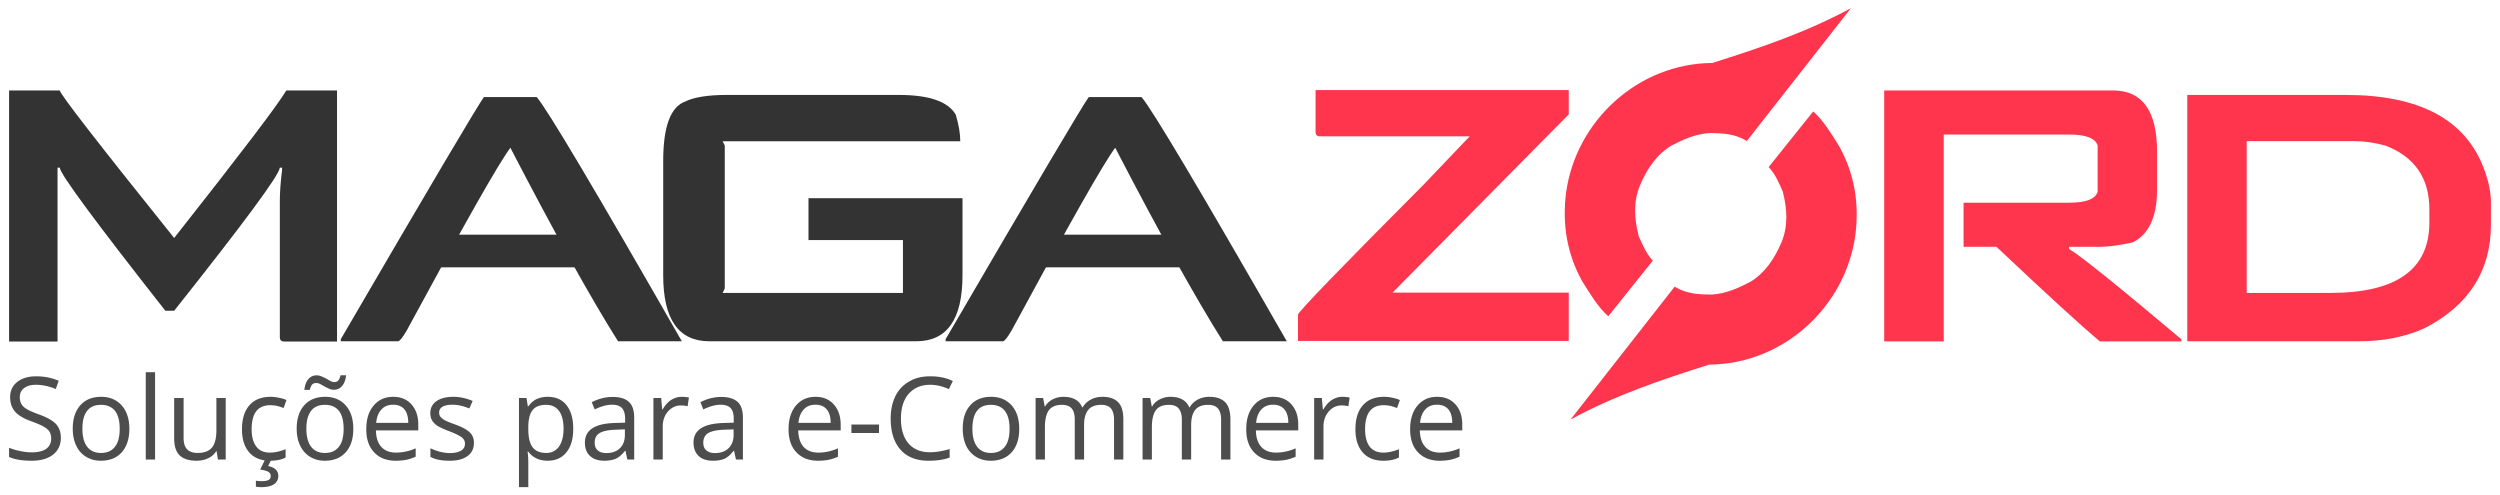 <svg xmlns="http://www.w3.org/2000/svg" width="212" height="42" shape-rendering="geometricPrecision" text-rendering="geometricPrecision" image-rendering="optimizeQuality" fill-rule="evenodd" clip-rule="evenodd"><defs><style>.fil3{fill:#333}.fil0,.fil2{fill:#ff354d}.fil2{fill-rule:nonzero}</style></defs><g id="Camada_x0020_1"><g id="_949886696"><path class="fil0" d="M136.38 26.82c1.26-1.57 2.52-3.15 3.78-4.72-.57-.6-.87-1.35-1.2-2.08-.37-1.46-.47-2.91.11-4.3.61-1.44 1.44-2.63 2.64-3.36 1.01-.52 2.03-1 3.27-1.08 1.05.02 2.11.03 3.15.68 2.94-3.76 5.89-7.52 8.83-11.27-3.73 2.03-7.73 3.38-11.76 4.65-6.25.04-11.57 4.87-12.4 11.03-.33 2.66.08 5.15 1.37 7.48.67 1.06 1.31 2.16 2.21 2.97zM153.76 9.45c-1.26 1.57-2.52 3.14-3.78 4.72.58.6.87 1.34 1.2 2.08.37 1.46.47 2.9-.11 4.3-.61 1.44-1.44 2.62-2.64 3.35-1.01.52-2.03 1-3.27 1.08-1.05-.01-2.11-.03-3.15-.67-2.94 3.76-5.88 7.51-8.83 11.27 3.73-2.04 7.73-3.39 11.76-4.66 6.25-.04 11.57-4.86 12.4-11.03.33-2.65-.08-5.15-1.37-7.47-.67-1.07-1.31-2.17-2.21-2.97z"/><path d="M.77 7.67h4.3c0 .28 3.23 4.45 9.7 12.51 5.6-7.1 8.77-11.26 9.51-12.51h4.3v21.29H24.1c-.25 0-.37-.12-.37-.37V17.02c0-.69.06-1.56.19-2.62v-.18h-.19c-.07.66-3.06 4.7-8.96 12.13h-.75c-5.96-7.58-8.94-11.62-8.95-12.13h-.19v14.74H.77V7.67zm40.27.56h4.47c.88 1 4.98 7.91 12.31 20.71h-5.41c-2.33-3.7-5.38-9.18-9.13-16.41-1 1.33-3.92 6.49-8.78 15.48-.36.62-.61.93-.75.93H28.9v-.18C36.54 15.65 40.59 8.81 41.04 8.23zm20.61-.18h14.56c2.59 0 4.2.56 4.84 1.68.26.87.38 1.61.38 2.25H61.28l.18.36v12.12l-.18.38h15.29v-4.48h-8.01v-3.55h13.06v6.54c0 3.73-1.31 5.59-3.92 5.59H60.16c-2.62 0-3.92-1.86-3.92-5.59v-9.7c0-2.91.62-4.58 1.86-5.04.75-.37 1.94-.56 3.55-.56zm30.68.18h4.47c.88 1 4.98 7.91 12.32 20.71h-5.42c-2.33-3.7-5.38-9.18-9.13-16.41-1 1.33-3.92 6.49-8.78 15.48-.36.62-.61.93-.74.93h-4.86v-.18C87.83 15.65 91.88 8.81 92.33 8.23z" fill="#333" fill-rule="nonzero"/><path class="fil2" d="M159.78 7.67h19.41c2.49 0 3.73 1.74 3.73 5.22v3.19c0 2.28-.68 3.77-2.05 4.47-1.17.26-2.1.38-2.8.38h-2.61v.19c.82.45 4 3 9.52 7.65v.18h-6.91c-1.51-1.25-4.43-3.93-8.77-8.02h-2.79v-3.74h8.95c1.43 0 2.23-.31 2.42-.93v-3.92c-.19-.62-.99-.93-2.42-.93h-10.63v17.54h-5.05V7.67zm25.7.38h13.43c6.3 0 10.22 2.11 11.76 6.34.37 1.01.56 1.94.56 2.8v1.86c0 3.91-1.87 6.84-5.6 8.77-1.64.75-3.51 1.12-5.6 1.12h-14.55V8.05zm5.04 3.92v12.87h7.09c5.6 0 8.4-1.99 8.4-5.97v-1.12c0-2.65-1.25-4.46-3.74-5.41-.93-.25-1.8-.37-2.61-.37h-9.14z"/><path class="fil3" d="M35.64 19.9h13.79v2.77H35.64zM87.85 19.9h13.78v2.77H87.85z"/><path class="fil2" d="M111.56 7.64h21.47V9.7l-14.94 15.11h14.94v4.1h-22.96v-2.23c0-.22 3.55-3.89 10.64-11.01l3.92-4.11h-12.7c-.24 0-.37-.12-.37-.37V7.64z"/><path d="M5.16 37.12c0 .61-.22 1.09-.67 1.44-.44.34-1.05.51-1.81.51-.83 0-1.46-.11-1.91-.32v-.78c.29.12.6.21.94.28.33.07.67.11 1 .11.54 0 .95-.11 1.22-.31s.41-.49.41-.85c0-.25-.05-.44-.15-.6-.09-.15-.26-.29-.48-.42-.23-.13-.58-.28-1.04-.45-.65-.23-1.11-.5-1.39-.82-.28-.32-.42-.73-.42-1.24 0-.54.21-.97.61-1.29.4-.31.94-.47 1.6-.47.69 0 1.33.13 1.91.38l-.25.7c-.58-.24-1.14-.36-1.68-.36-.43 0-.76.09-1 .28-.25.18-.37.44-.37.77 0 .24.05.43.14.59.09.15.24.3.45.42.21.13.53.27.97.43.73.26 1.23.54 1.51.84.27.3.41.68.41 1.16zm5.81-.76c0 .85-.22 1.51-.64 1.99-.43.48-1.03.72-1.78.72-.47 0-.88-.11-1.24-.33a2.08 2.08 0 0 1-.84-.94c-.2-.41-.3-.89-.3-1.44 0-.86.22-1.52.64-1.99.43-.48 1.02-.72 1.77-.72.73 0 1.31.25 1.74.73.43.49.65 1.15.65 1.98zm-3.98 0c0 .66.13 1.17.4 1.52.27.35.66.53 1.18.53.52 0 .91-.18 1.18-.53.27-.34.4-.85.4-1.52s-.13-1.17-.4-1.52c-.27-.34-.67-.51-1.19-.51-.52 0-.91.17-1.17.51-.27.34-.4.84-.4 1.52zm6.16 2.61h-.79v-7.41h.79v7.41zm2.42-5.22v3.39c0 .42.09.74.29.95.19.21.49.32.91.32.54 0 .94-.15 1.2-.45.25-.3.38-.79.38-1.46v-2.75h.79v5.22h-.66l-.11-.7h-.04c-.17.26-.39.46-.68.59-.29.14-.61.21-.98.21-.64 0-1.11-.15-1.43-.45-.32-.31-.47-.79-.47-1.45v-3.42h.8zm7.33 5.32c-.76 0-1.34-.23-1.76-.7-.41-.47-.62-1.12-.62-1.97 0-.88.21-1.55.63-2.03.42-.48 1.02-.72 1.8-.72.25 0 .5.03.75.09.25.05.45.11.59.19l-.24.67a4.75 4.75 0 0 0-.57-.18c-.21-.04-.39-.06-.55-.06-1.06 0-1.59.67-1.59 2.03 0 .64.13 1.13.39 1.47.26.35.64.52 1.15.52.43 0 .88-.1 1.34-.29v.71c-.35.18-.79.27-1.32.27zm.7 1.28c0 .3-.12.54-.36.71-.25.17-.61.25-1.08.25-.16 0-.32-.01-.46-.04v-.51c.14.03.31.04.5.04.25 0 .44-.03.56-.09.13-.07.2-.18.2-.35 0-.14-.07-.25-.19-.34-.13-.08-.36-.15-.71-.2l.42-.85h.53l-.27.55c.57.12.86.4.86.83zm6.36-3.99c0 .85-.21 1.51-.64 1.99-.43.48-1.02.72-1.78.72-.47 0-.88-.11-1.24-.33a2.2 2.2 0 0 1-.84-.94c-.2-.41-.3-.89-.3-1.44 0-.86.22-1.52.64-1.99.43-.48 1.02-.72 1.77-.72.74 0 1.32.25 1.75.73.43.49.64 1.15.64 1.98zm-3.98 0c0 .66.14 1.17.4 1.52.27.35.66.53 1.18.53.52 0 .91-.18 1.18-.53.27-.34.4-.85.4-1.52s-.13-1.17-.4-1.52c-.27-.34-.66-.51-1.19-.51-.52 0-.91.17-1.17.51-.26.34-.4.84-.4 1.52zm2.32-3.31c-.13 0-.27-.03-.4-.09s-.26-.12-.38-.19c-.13-.07-.25-.14-.36-.2a.752.752 0 0 0-.34-.09c-.16 0-.28.05-.36.14-.08.1-.14.25-.19.44h-.46c.04-.38.15-.69.33-.9a.89.89 0 0 1 .71-.33c.15 0 .29.03.42.09.14.06.27.12.4.19.12.07.24.14.35.2.12.06.22.09.33.09.15 0 .27-.05.34-.14.08-.1.14-.24.19-.44h.47c-.04.38-.15.68-.33.9-.18.22-.42.33-.72.33zm5.25 6.02c-.77 0-1.38-.24-1.82-.71-.45-.47-.67-1.12-.67-1.96 0-.84.2-1.51.62-2 .41-.5.97-.75 1.67-.75.65 0 1.17.22 1.55.65.38.43.57 1 .57 1.7v.5h-3.59c.01.62.17 1.08.46 1.4.29.32.71.48 1.24.48.56 0 1.12-.12 1.67-.36v.71c-.28.12-.55.21-.79.26-.25.05-.55.08-.91.08zm-.21-4.75c-.42 0-.75.13-1 .41-.25.27-.4.65-.44 1.13h2.72c0-.5-.11-.88-.33-1.15-.22-.26-.54-.39-.95-.39zm6.85 3.23c0 .48-.18.86-.54 1.12-.37.27-.87.4-1.53.4-.69 0-1.23-.11-1.62-.33v-.73c.25.12.52.22.81.3.29.07.56.11.83.11.41 0 .73-.07.95-.2.23-.14.34-.33.34-.61 0-.2-.09-.37-.27-.52-.18-.14-.52-.31-1.03-.51-.49-.18-.83-.34-1.04-.47-.2-.14-.35-.29-.45-.46-.1-.17-.15-.38-.15-.62 0-.42.17-.76.52-1.01.34-.24.82-.37 1.42-.37.56 0 1.11.12 1.65.35l-.28.64c-.53-.22-1-.32-1.43-.32-.37 0-.65.06-.84.17-.2.12-.29.28-.29.49 0 .14.03.26.11.36.07.09.18.19.34.28.16.09.47.22.92.38.62.23 1.03.46 1.25.69.22.22.33.51.33.86zm6.25 1.52c-.34 0-.65-.06-.93-.19s-.52-.32-.71-.58h-.06c.04.31.06.6.06.87v2.14h-.79v-7.56h.64l.11.71h.04c.2-.28.44-.49.71-.62.27-.12.58-.19.93-.19.69 0 1.23.24 1.6.71.38.48.57 1.14.57 2 0 .86-.19 1.52-.58 2-.38.47-.91.71-1.59.71zm-.12-4.74c-.53 0-.92.15-1.15.44-.24.3-.36.76-.37 1.41v.18c0 .73.12 1.25.37 1.57.24.32.63.48 1.17.48.45 0 .81-.19 1.07-.55.25-.37.38-.87.38-1.51 0-.65-.13-1.15-.38-1.5-.26-.35-.62-.52-1.09-.52zm6.88 4.64l-.16-.74H53c-.26.33-.52.55-.78.67-.26.11-.58.17-.97.17-.51 0-.92-.13-1.21-.4-.3-.27-.44-.65-.44-1.14 0-1.06.84-1.61 2.52-1.66l.89-.03v-.32c0-.41-.09-.72-.26-.91-.18-.19-.46-.29-.85-.29-.43 0-.92.13-1.47.4l-.25-.61c.26-.14.54-.25.85-.33.3-.08.61-.12.92-.12.62 0 1.08.14 1.38.42.3.27.45.72.45 1.33v3.56h-.58zm-1.79-.55c.49 0 .88-.14 1.16-.41.28-.27.42-.65.42-1.13v-.47l-.79.03c-.63.02-1.08.12-1.36.29-.28.17-.41.44-.41.81 0 .29.08.5.26.65.17.15.41.23.72.23zm6.38-4.77c.24 0 .44.02.63.06l-.11.74c-.22-.05-.41-.07-.57-.07-.43 0-.79.17-1.09.51-.3.34-.45.77-.45 1.28v2.8h-.79v-5.22h.66l.08.97h.04c.2-.34.43-.61.7-.79.28-.18.58-.28.9-.28zm4.62 5.32l-.16-.74h-.04c-.26.33-.51.55-.77.67-.26.11-.59.17-.97.17-.52 0-.93-.13-1.22-.4-.29-.27-.44-.65-.44-1.14 0-1.06.84-1.61 2.53-1.66l.88-.03v-.32c0-.41-.08-.72-.26-.91-.18-.19-.46-.29-.85-.29-.43 0-.92.13-1.47.4l-.24-.61c.25-.14.53-.25.84-.33.31-.08.61-.12.92-.12.62 0 1.08.14 1.39.42.3.27.45.72.45 1.33v3.56h-.59zm-1.79-.55c.5 0 .88-.14 1.16-.41.28-.27.43-.65.43-1.13v-.47l-.8.03c-.62.02-1.08.12-1.36.29-.27.17-.41.44-.41.81 0 .29.08.5.26.65.17.15.41.23.72.23zm8.75.65c-.78 0-1.38-.24-1.83-.71-.45-.47-.67-1.12-.67-1.96 0-.84.21-1.51.62-2 .42-.5.97-.75 1.67-.75.66 0 1.17.22 1.55.65.38.43.58 1 .58 1.7v.5h-3.6c.02.62.17 1.08.46 1.4.3.32.71.48 1.25.48.56 0 1.11-.12 1.66-.36v.71c-.28.12-.54.21-.79.26-.25.05-.55.08-.9.08zm-.22-4.75c-.42 0-.75.13-1 .41-.25.27-.4.65-.44 1.13h2.73c0-.5-.11-.88-.34-1.15-.22-.26-.53-.39-.95-.39zm3.05 2.4V36h2.34v.72H72.2zm6.67-4.09c-.76 0-1.36.26-1.81.76-.44.51-.66 1.21-.66 2.1 0 .91.21 1.61.64 2.11.43.5 1.03.75 1.83.75.48 0 1.04-.09 1.66-.27v.72c-.48.18-1.08.27-1.79.27-1.02 0-1.82-.31-2.37-.93-.56-.63-.84-1.51-.84-2.66 0-.72.14-1.35.4-1.89.27-.54.66-.95 1.17-1.24.5-.3 1.1-.44 1.78-.44.74 0 1.37.13 1.92.4l-.34.69c-.53-.25-1.06-.37-1.59-.37zm7.56 3.73c0 .85-.21 1.51-.64 1.99-.43.48-1.02.72-1.78.72-.46 0-.88-.11-1.24-.33a2.2 2.2 0 0 1-.84-.94c-.19-.41-.29-.89-.29-1.44 0-.86.21-1.52.64-1.99.42-.48 1.01-.72 1.77-.72.73 0 1.31.25 1.74.73.43.49.64 1.15.64 1.98zm-3.97 0c0 .66.13 1.17.4 1.52.26.35.66.53 1.17.53.52 0 .91-.18 1.18-.53.27-.34.4-.85.4-1.52s-.13-1.17-.4-1.52c-.27-.34-.66-.51-1.19-.51-.51 0-.91.17-1.17.51-.26.34-.39.84-.39 1.52zm12.01 2.61v-3.39c0-.42-.09-.73-.26-.94-.18-.21-.46-.31-.83-.31-.49 0-.86.14-1.09.42-.24.29-.36.72-.36 1.31v2.91h-.79v-3.39c0-.42-.08-.73-.26-.94-.18-.21-.46-.31-.84-.31-.49 0-.85.15-1.08.44-.23.3-.35.79-.35 1.46v2.74h-.79v-5.22h.64l.13.71h.04c.15-.25.36-.45.63-.59.27-.14.58-.22.91-.22.82 0 1.35.3 1.6.89h.04c.16-.27.38-.49.68-.65.29-.16.63-.24 1.01-.24.59 0 1.03.16 1.32.46.3.3.44.79.44 1.45v3.41h-.79zm9.08 0v-3.39c0-.42-.09-.73-.27-.94-.18-.21-.45-.31-.83-.31-.49 0-.85.14-1.09.42-.23.29-.35.72-.35 1.31v2.91h-.79v-3.39c0-.42-.09-.73-.27-.94-.17-.21-.45-.31-.83-.31-.5 0-.86.15-1.09.44-.23.3-.35.79-.35 1.46v2.74h-.79v-5.22h.65l.13.71h.04c.14-.25.35-.45.63-.59.27-.14.57-.22.91-.22.81 0 1.35.3 1.6.89h.04c.15-.27.38-.49.67-.65.3-.16.63-.24 1.01-.24.59 0 1.03.16 1.33.46.29.3.44.79.44 1.45v3.41h-.79zm4.62.1c-.77 0-1.38-.24-1.82-.71-.45-.47-.67-1.12-.67-1.96 0-.84.21-1.51.62-2 .41-.5.97-.75 1.67-.75.65 0 1.17.22 1.55.65.38.43.57 1 .57 1.7v.5h-3.59c.01.62.17 1.08.46 1.4.3.32.71.48 1.24.48.56 0 1.12-.12 1.67-.36v.71c-.28.12-.54.21-.79.26-.25.05-.55.08-.91.08zm-.21-4.75c-.42 0-.75.13-1 .41-.25.27-.4.65-.44 1.13h2.73c0-.5-.11-.88-.34-1.15-.22-.26-.54-.39-.95-.39zm5.86-.67c.23 0 .44.02.63.06l-.11.74c-.22-.05-.41-.07-.58-.07-.42 0-.78.17-1.08.51-.3.34-.45.77-.45 1.28v2.8h-.79v-5.22h.65l.09.97h.04c.2-.34.43-.61.7-.79.28-.18.57-.28.9-.28zm3.5 5.42c-.76 0-1.35-.23-1.76-.7-.41-.47-.62-1.12-.62-1.97 0-.88.21-1.55.63-2.03.42-.48 1.02-.72 1.8-.72.25 0 .5.03.75.09.25.05.45.11.59.19l-.24.67a4.75 4.75 0 0 0-.57-.18c-.21-.04-.39-.06-.55-.06-1.06 0-1.59.67-1.59 2.03 0 .64.13 1.13.38 1.47.27.35.65.52 1.16.52.43 0 .88-.1 1.33-.29v.71c-.35.18-.78.27-1.31.27zm4.76 0c-.77 0-1.38-.24-1.83-.71-.45-.47-.67-1.12-.67-1.96 0-.84.21-1.51.62-2 .42-.5.97-.75 1.67-.75.66 0 1.18.22 1.56.65.38.43.57 1 .57 1.7v.5h-3.6c.02.62.17 1.08.47 1.4.29.32.7.48 1.24.48.56 0 1.11-.12 1.66-.36v.71c-.28.12-.54.21-.79.26-.25.05-.55.08-.9.08zm-.22-4.75c-.42 0-.75.13-1 .41-.25.27-.39.65-.44 1.13h2.73c0-.5-.11-.88-.33-1.15-.23-.26-.54-.39-.96-.39z" fill="#4d4d4d" fill-rule="nonzero"/></g></g></svg>